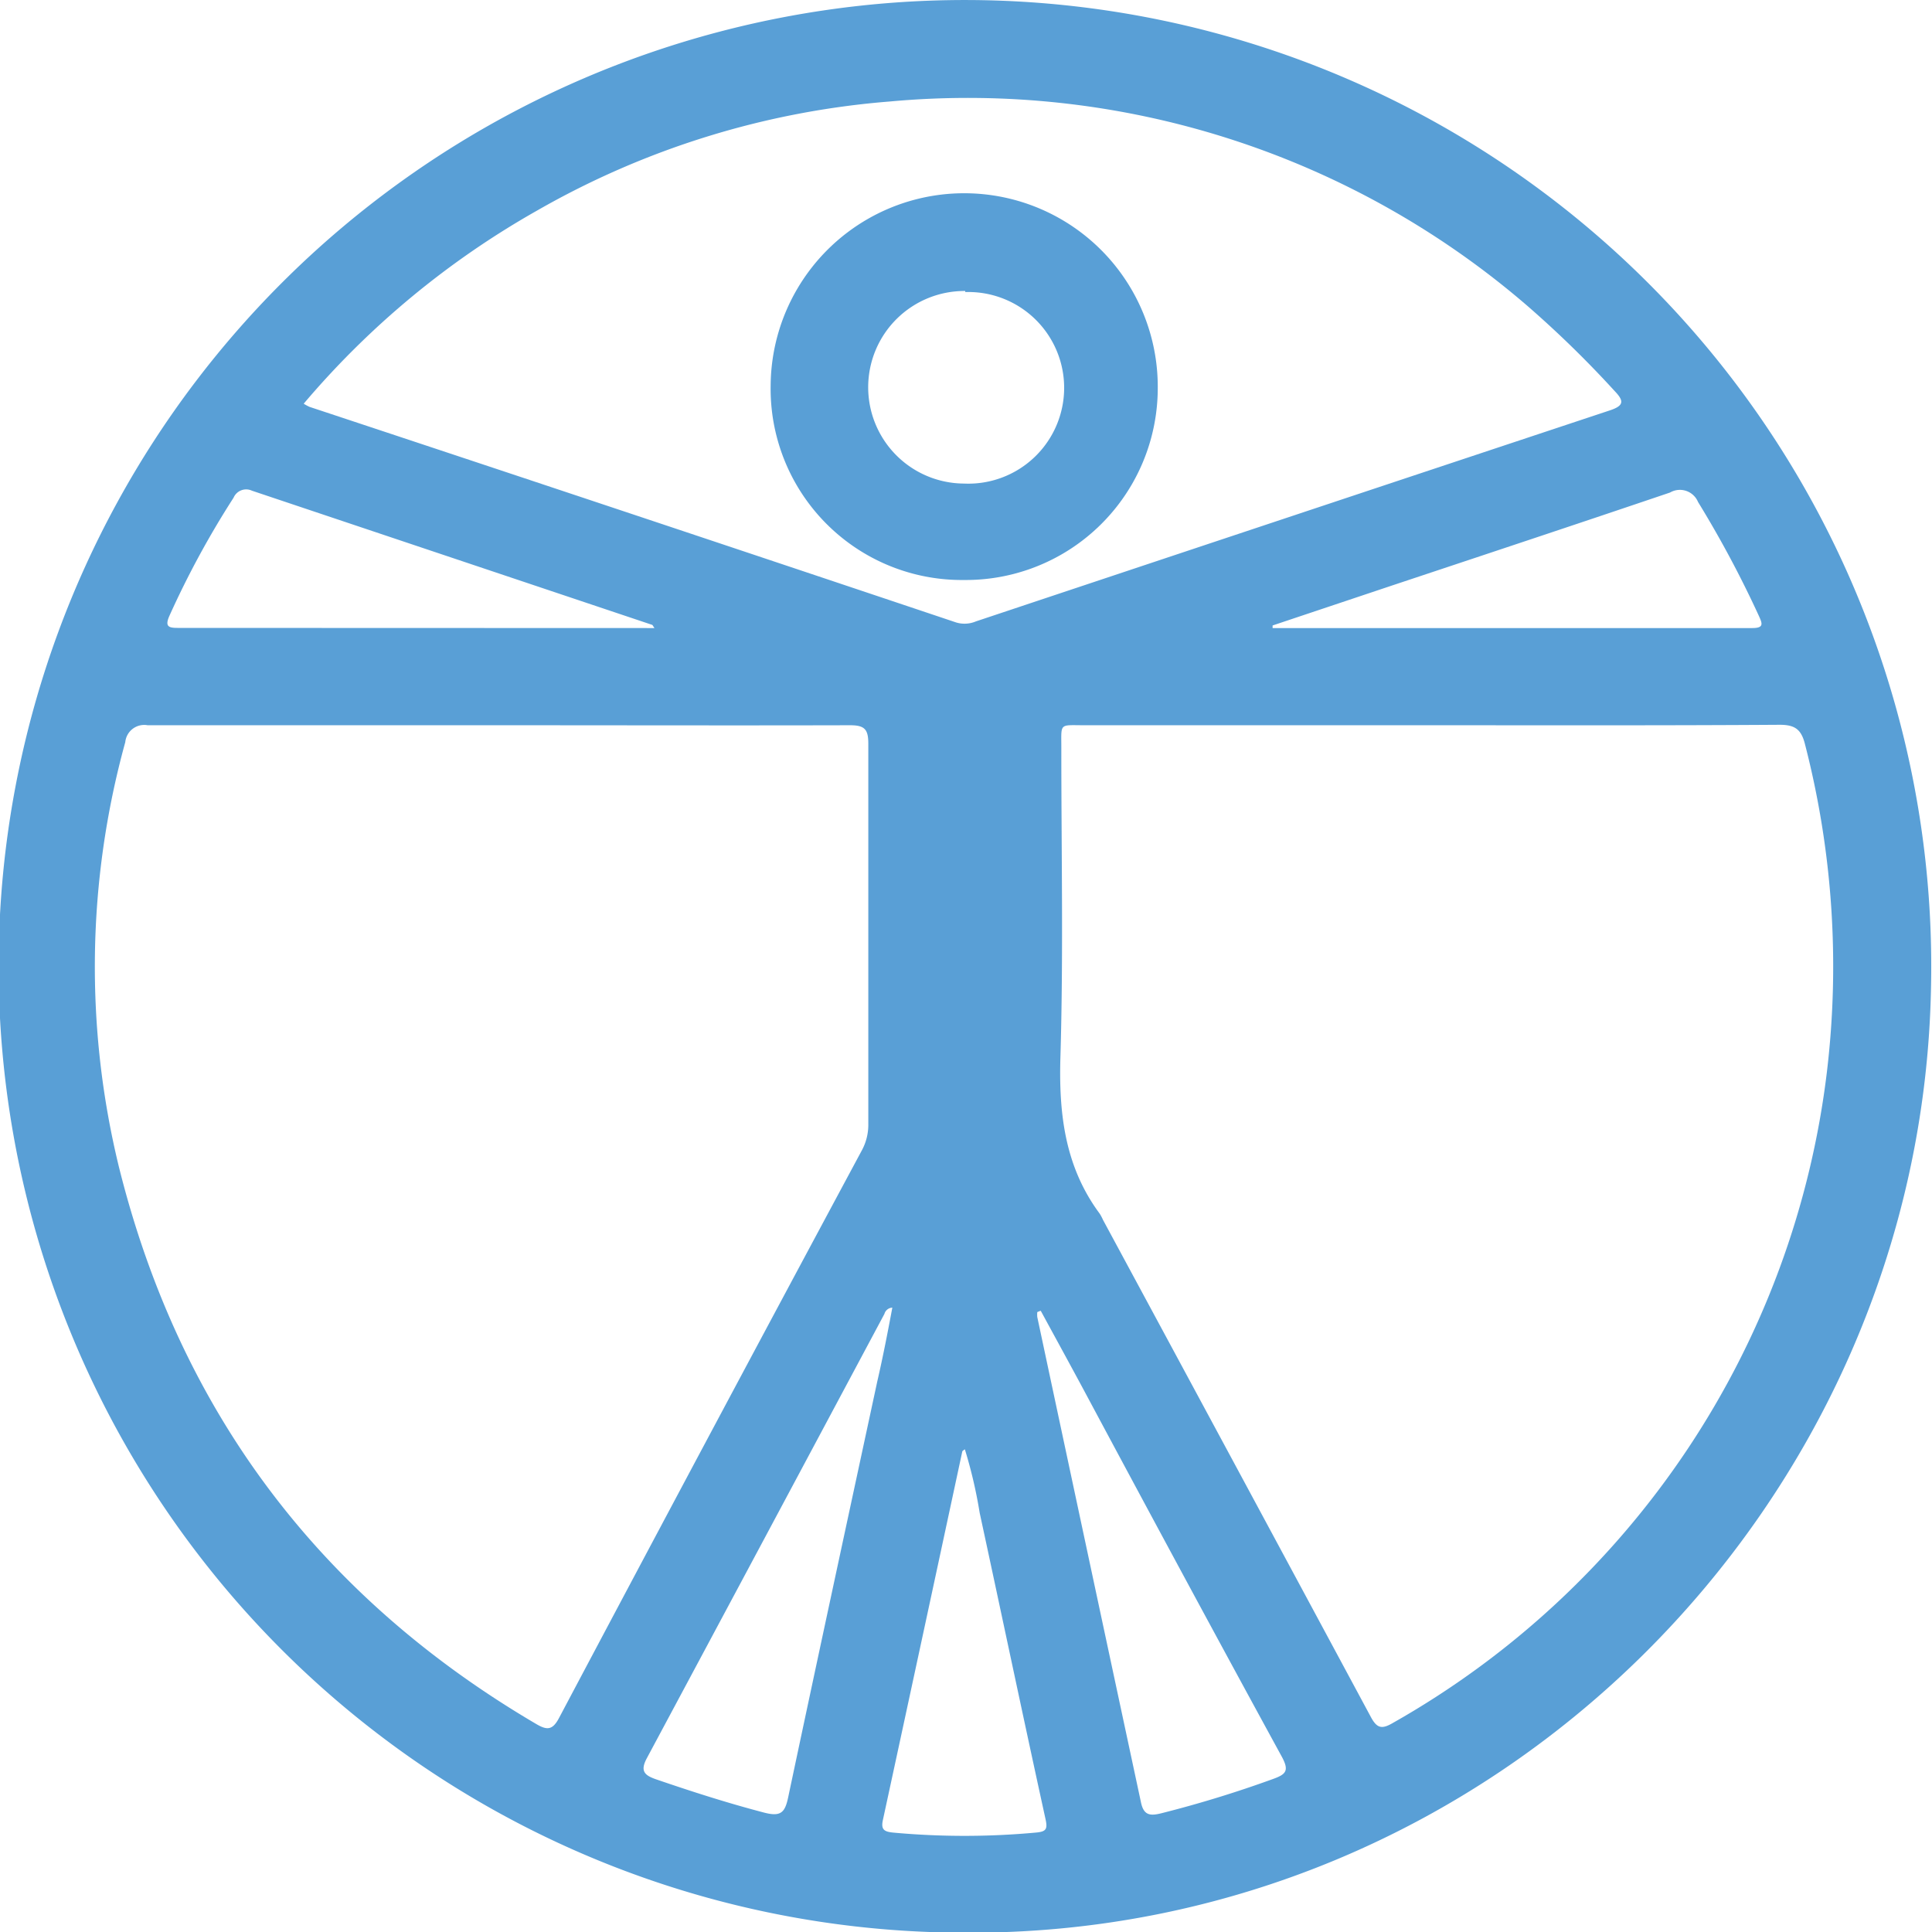 <?xml version="1.0" encoding="UTF-8" standalone="no"?>
<svg
   xmlns:dc="http://purl.org/dc/elements/1.1/"
   xmlns:cc="http://creativecommons.org/ns#"
   xmlns:rdf="http://www.w3.org/1999/02/22-rdf-syntax-ns#"
   xmlns:svg="http://www.w3.org/2000/svg"
   xmlns="http://www.w3.org/2000/svg"
   xmlns:sodipodi="http://sodipodi.sourceforge.net/DTD/sodipodi-0.dtd"
   xmlns:inkscape="http://www.inkscape.org/namespaces/inkscape"
   width="86.126"
   height="86.128"
   viewBox="0 0 89715.253 89716.522"
   version="1.1"
   id="svg9"
   sodipodi:docname="logo-spin.svg"
   style="clip-rule:evenodd;fill-rule:evenodd;image-rendering:optimizeQuality;shape-rendering:geometricPrecision;text-rendering:geometricPrecision"
   inkscape:version="0.92.3 (2405546, 2018-03-11)">
  <sodipodi:namedview
     pagecolor="#ffffff"
     bordercolor="#666666"
     borderopacity="1"
     objecttolerance="10"
     gridtolerance="10"
     guidetolerance="10"
     inkscape:pageopacity="0"
     inkscape:pageshadow="2"
     inkscape:window-width="1366"
     inkscape:window-height="705"
     id="namedview11"
     showgrid="false"
     inkscape:zoom="1.9130054"
     inkscape:cx="-110.10297"
     inkscape:cy="23.022019"
     inkscape:window-x="0"
     inkscape:window-y="30"
     inkscape:window-maximized="1"
     inkscape:current-layer="svg9" />
  <defs
     id="defs4">
    <style
       id="style2"><![CDATA[
    .fil0 {fill:white}
   ]]></style>
    <style
       id="style38">.cls-1{fill:none;}.cls-2{fill:#599fd6;}</style>
  </defs>
  <g
     id="g73"
     transform="matrix(0.801,0,0,0.801,197441.38,-2593.254)">
    <path
       style="fill:#599fd6;stroke-width:881.793"
       inkscape:connector-curvature="0"
       class="cls-2"
       d="m -190679.42,115278.95 a 56020.31,56020.31 0 1 1 56134.95,-54909.249 c -493.81,30042.688 -25351.55,55164.969 -56134.95,54909.249 z m 27132.77,-69996.728 h -20051.97 c -1543.14,0 -1357.96,-167.54 -1366.78,1410.869 0,5952.103 123.45,11904.206 -52.91,17847.491 -96.99,3306.724 273.36,6357.727 2283.85,9064.832 a 2839.374,2839.374 0 0 1 185.17,352.717 q 7777.42,14408.498 15537.2,28834.629 c 343.9,634.89 626.07,696.62 1225.69,352.72 a 50262.202,50262.202 0 0 0 25210.46,-37820.102 51531.984,51531.984 0 0 0 -1278.6,-18949.732 c -220.45,-881.793 -608.43,-1128.695 -1507.86,-1119.877 -6745.72,44.089 -13482.62,26.453 -20184.25,26.453 z m -54036.27,0 c -6780.99,0 -13570.8,0 -20351.78,0 a 1102.241,1102.241 0 0 0 -1296.24,978.791 48939.512,48939.512 0 0 0 -352.72,24690.204 c 3527.18,14108.688 11622.03,24866.563 24187.59,32238.353 617.25,361.53 934.7,352.72 1305.05,-343.9 q 8747.39,-16507.165 17565.32,-32926.151 a 3103.911,3103.911 0 0 0 370.35,-1525.502 c 0,-7354.153 0,-14708.307 0,-22044.825 0,-820.068 -202.81,-1066.97 -1049.33,-1066.97 -6807.45,17.636 -13588.44,0 -20378.24,0 z m -11304.59,-18641.104 a 2962.825,2962.825 0 0 0 343.9,185.177 q 18738.1,6207.823 37476.2,12495.007 a 1693.043,1693.043 0 0 0 1155.15,-61.726 q 18367.75,-6128.461 36744.32,-12230.469 c 828.88,-273.356 828.88,-546.712 290.99,-1111.059 a 61169.981,61169.981 0 0 0 -5087.95,-4964.495 49644.946,49644.946 0 0 0 -36929.49,-11833.662 48868.969,48868.969 0 0 0 -20475.23,6331.274 49865.395,49865.395 0 0 0 -13517.89,11189.953 z m 34125.39,52404.959 a 493.804,493.804 0 0 0 -458.53,361.535 q -6877.99,12882.996 -13773.61,25757.178 c -396.8,740.7 -141.08,987.6 511.44,1216.87 2081.03,714.25 4170.88,1384.42 6296,1939.94 952.34,246.91 1199.24,0 1384.42,-881.79 1701.86,-8041.951 3438.99,-16083.903 5167.31,-24117.037 326.26,-1410.869 599.62,-2821.738 872.97,-4276.696 z m 8579.85,185.176 -176.36,70.544 a 1437.323,1437.323 0 0 0 0,290.991 q 3006.91,14108.689 6013.83,28146.832 c 158.72,740.71 529.07,775.98 1146.33,626.07 a 66531.283,66531.283 0 0 0 6498.81,-1992.85 c 767.16,-273.35 952.34,-484.98 520.26,-1287.42 -3853.43,-7054.34 -7653.96,-14108.684 -11463.31,-21224.753 -828.88,-1543.138 -1675.41,-3086.276 -2513.11,-4629.414 z m 13464.98,-39733.593 v 149.905 q 13905.87,0 27811.75,0 c 696.62,0 573.16,-273.356 379.17,-705.434 a 62607.304,62607.304 0 0 0 -3527.17,-6604.63 1137.513,1137.513 0 0 0 -1622.5,-546.712 c -5361.3,1816.494 -10731.42,3597.716 -16110.36,5387.756 z m -35836.07,149.905 c -97,-141.087 -105.82,-176.359 -132.27,-185.176 l -23199.97,-7777.415 a 793.614,793.614 0 0 0 -1066.97,405.625 52325.597,52325.597 0 0 0 -3721.17,6851.532 c -290.99,652.527 0,696.616 511.44,696.616 z m 17979.76,47616.823 c -97,79.361 -132.27,96.997 -132.27,114.633 q -2292.66,10687.331 -4602.96,21365.849 c -123.45,555.52 70.54,678.98 581.98,731.88 a 45156.62,45156.62 0 0 0 8288.86,0 c 590.8,-52.9 687.8,-193.99 555.53,-784.79 -1296.24,-5916.83 -2539.57,-11842.482 -3818.17,-17759.313 a 27115.135,27115.135 0 0 0 -855.34,-3668.259 z"
       id="path46" />
    <path
       style="fill:#599fd6;stroke-width:881.793"
       inkscape:connector-curvature="0"
       class="cls-2"
       d="m -190608.87,36861.099 a 11084.138,11084.138 0 0 1 -11207.59,-11278.132 11221.129,11221.129 0 1 1 22441.63,167.54 11128.228,11128.228 0 0 1 -11234.04,11110.592 z m 70.54,-16754.067 a 5581.891,5581.891 0 1 0 -79.36,11163.499 5555.296,5555.296 0 1 0 88.18,-11101.773 z"
       id="path48" />
  </g>
</svg>
